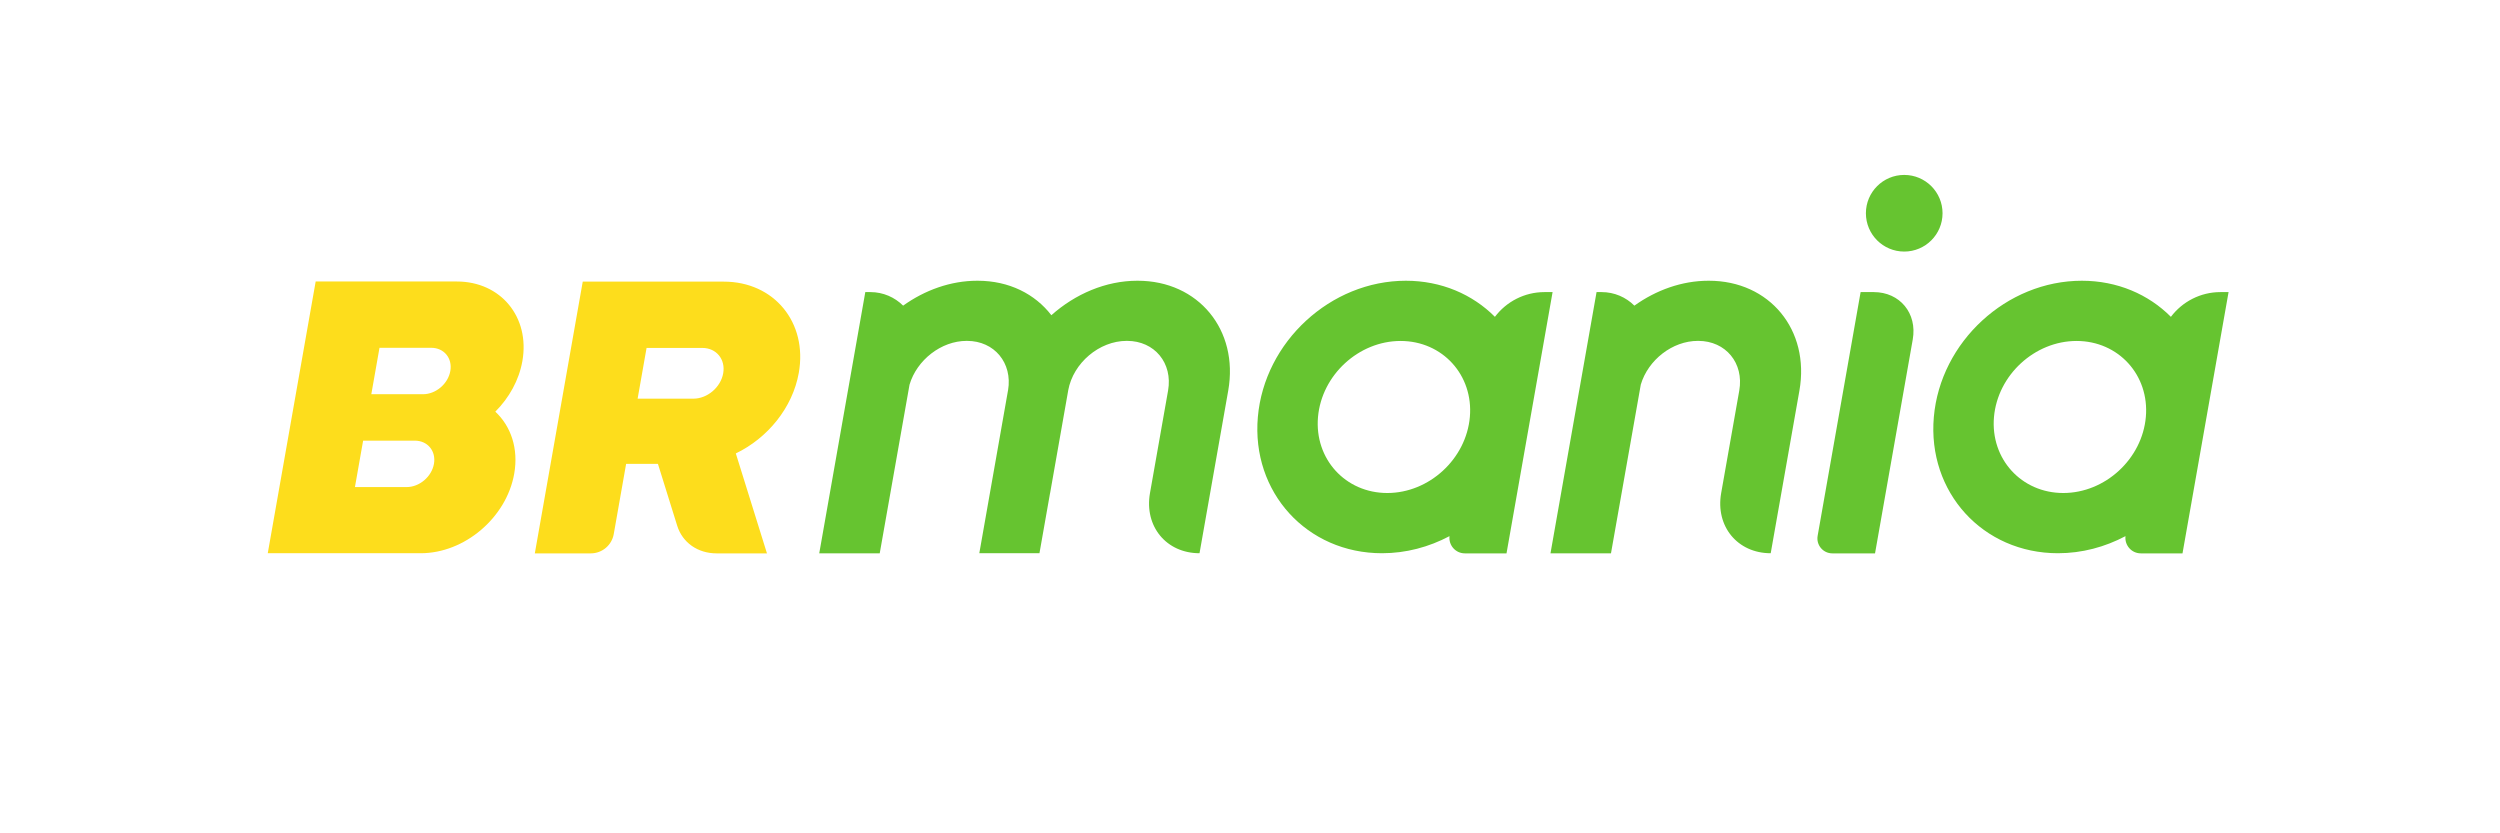 <?xml version="1.0" encoding="UTF-8" standalone="no"?>
<!-- Created with Inkscape (http://www.inkscape.org/) -->

<svg
   version="1.1"
   id="svg2"
   width="2267.72"
   height="755.905"
   viewBox="0 0 2267.72 755.905"
   sodipodi:docname="Logo BRMANIA.ai"
   xmlns:inkscape="http://www.inkscape.org/namespaces/inkscape"
   xmlns:sodipodi="http://sodipodi.sourceforge.net/DTD/sodipodi-0.dtd"
   xmlns="http://www.w3.org/2000/svg"
   xmlns:svg="http://www.w3.org/2000/svg">
  <defs
     id="defs6">
    <clipPath
       clipPathUnits="userSpaceOnUse"
       id="clipPath16">
      <path
         d="M 0,566.929 H 1700.787 V 0 H 0 Z"
         id="path14" />
    </clipPath>
  </defs>
  <sodipodi:namedview
     id="namedview4"
     pagecolor="#ffffff"
     bordercolor="#000000"
     borderopacity="0.25"
     inkscape:showpageshadow="2"
     inkscape:pageopacity="0.0"
     inkscape:pagecheckerboard="0"
     inkscape:deskcolor="#d1d1d1" />
  <g
     id="g8"
     inkscape:groupmode="layer"
     inkscape:label="Logo BRMANIA"
     transform="matrix(1.333,0,0,-1.333,0,755.905)">
    <g
       id="g10">
      <g
         id="g12"
         clip-path="url(#clipPath16)">
        <g
           id="g18"
           transform="translate(1321.873,421.96)">
          <path
             d="m 0,0 c 0,14.402 -11.675,26.077 -26.077,26.077 -14.402,0 -26.077,-11.675 -26.077,-26.077 0,-14.403 11.675,-26.077 26.077,-26.077 C -11.675,-26.077 0,-14.403 0,0"
             style="fill:#66c430;fill-opacity:1;fill-rule:nonzero;stroke:none"
             id="path20" />
        </g>
        <g
           id="g22"
           transform="translate(492.503,375.425)">
          <path
             d="m 0,0 h -95.955 l -32.608,-184.915 h 38.084 c 7.696,0 14.28,5.525 15.616,13.103 l 8.427,47.792 h 21.647 l 13.11,-42.075 c 3.59,-11.516 13.995,-18.82 26.808,-18.82 h 34.275 l -21.19,68.008 C 29.769,-106.53 46.873,-85.846 51.077,-62.01 57.114,-27.762 34.248,0 0,0 m -0.376,-62.38 c -1.683,-9.538 -10.776,-17.267 -20.311,-17.267 h -37.924 l 6.087,34.531 h 37.927 c 9.535,0 15.9,-7.729 14.221,-17.264 M -181.63,0.095 h -96.059 l -32.606,-184.914 h 104.066 c 29.88,0 58.374,24.221 63.643,54.101 3.016,17.095 -2.235,32.324 -12.862,42.239 9.365,9.356 16.113,21.348 18.418,34.424 5.276,29.907 -14.693,54.15 -44.6,54.15 m -15.573,-124.099 c -1.54,-8.724 -9.862,-15.795 -18.582,-15.795 h -35.186 l 5.569,31.593 h 35.186 c 8.726,0 14.55,-7.071 13.013,-15.798 m 11.141,63.189 c -1.538,-8.727 -9.86,-15.798 -18.583,-15.798 h -35.183 l 5.569,31.592 h 35.186 c 8.723,0 14.548,-7.071 13.011,-15.794"
             style="fill:#fddd1c;fill-opacity:1;fill-rule:nonzero;stroke:none"
             id="path24" />
        </g>
        <g
           id="g26"
           transform="translate(1162.889,376.032)">
          <path
             d="m 0,0 h -0.327 c -17.993,0 -35.615,-6.362 -50.382,-16.949 -5.692,5.658 -13.526,9.223 -22.333,9.223 h -3.41 l -11.795,-66.893 c -0.006,-0.049 -0.024,-0.099 -0.034,-0.151 l -19.511,-110.66 h 0.006 l -0.016,-0.09 h 41.159 l 20.298,114.883 c 4.995,16.737 21.515,29.707 38.801,29.707 h 0.327 c 18.688,0 31.167,-15.15 27.873,-33.84 L 8.341,-144.5 c -3.986,-22.604 11.108,-40.93 33.713,-40.93 L 61.587,-74.77 C 68.868,-33.476 41.295,0 0,0 m 112.16,-7.726 h -8.93 l -29.244,-165.86 c -1.098,-6.226 3.689,-11.934 10.007,-11.934 h 29.047 l 25.666,145.565 c 3.136,17.799 -8.748,32.229 -26.546,32.229 M -388.695,0 h -0.325 c -21.409,0 -42.257,-9.044 -58.428,-23.462 C -458.536,-9.044 -476.195,0 -497.602,0 h -0.327 c -17.993,0 -35.618,-6.365 -50.388,-16.952 -5.692,5.658 -13.526,9.226 -22.332,9.226 h -3.412 l -11.822,-67.041 v -0.003 l -13.634,-77.323 -5.896,-33.427 h 41.159 l 20.289,114.821 c 4.973,16.743 21.54,29.769 38.816,29.769 h 0.33 c 18.564,0 31.025,-15.032 27.908,-33.565 -0.019,-0.093 -0.047,-0.182 -0.065,-0.275 l -19.511,-110.66 h 40.93 l 7.189,40.77 h 0.028 l 12.325,69.89 c 0.015,0.093 0.018,0.182 0.034,0.275 3.42,18.56 21.147,33.565 39.742,33.565 h 0.327 c 18.69,0 31.167,-15.15 27.873,-33.84 l -12.313,-69.73 c -3.988,-22.604 11.106,-40.93 33.71,-40.93 l 19.534,110.66 C -319.827,-33.476 -347.401,0 -388.695,0 m 276.8,-7.726 c -13.643,0 -25.947,-6.535 -33.728,-16.835 C -160.795,-9.322 -182.016,0 -206.238,0 c -51.141,0 -96.226,-41.51 -100.701,-92.713 -4.474,-51.206 33.358,-92.717 84.499,-92.717 16.294,0 31.963,4.229 45.909,11.628 -0.676,-6.195 4.124,-11.718 10.458,-11.718 h 28.345 l 31.353,177.794 z m -50.773,-84.987 c -2.494,-28.528 -27.701,-51.734 -56.191,-51.734 -28.492,0 -49.642,23.206 -47.148,51.734 2.491,28.525 27.698,51.734 56.189,51.734 28.49,0 49.64,-23.209 47.15,-51.734 m 510.772,84.987 c -13.64,0 -25.947,-6.535 -33.728,-16.835 C 299.207,-9.322 277.983,0 253.762,0 c -51.142,0 -96.227,-41.51 -100.7,-92.713 -4.475,-51.206 33.356,-92.717 84.497,-92.717 16.295,0 31.966,4.229 45.913,11.628 -0.68,-6.195 4.117,-11.718 10.454,-11.718 h 28.348 L 353.62,-7.726 Z m -50.773,-84.987 c -2.491,-28.528 -27.701,-51.734 -56.191,-51.734 -28.491,0 -49.641,23.206 -47.151,51.734 2.494,28.525 27.704,51.734 56.192,51.734 28.491,0 49.64,-23.209 47.15,-51.734"
             style="fill:#66c430;fill-opacity:1;fill-rule:nonzero;stroke:none"
             id="path28" />
        </g>
      </g>
    </g>
  </g>
</svg>
